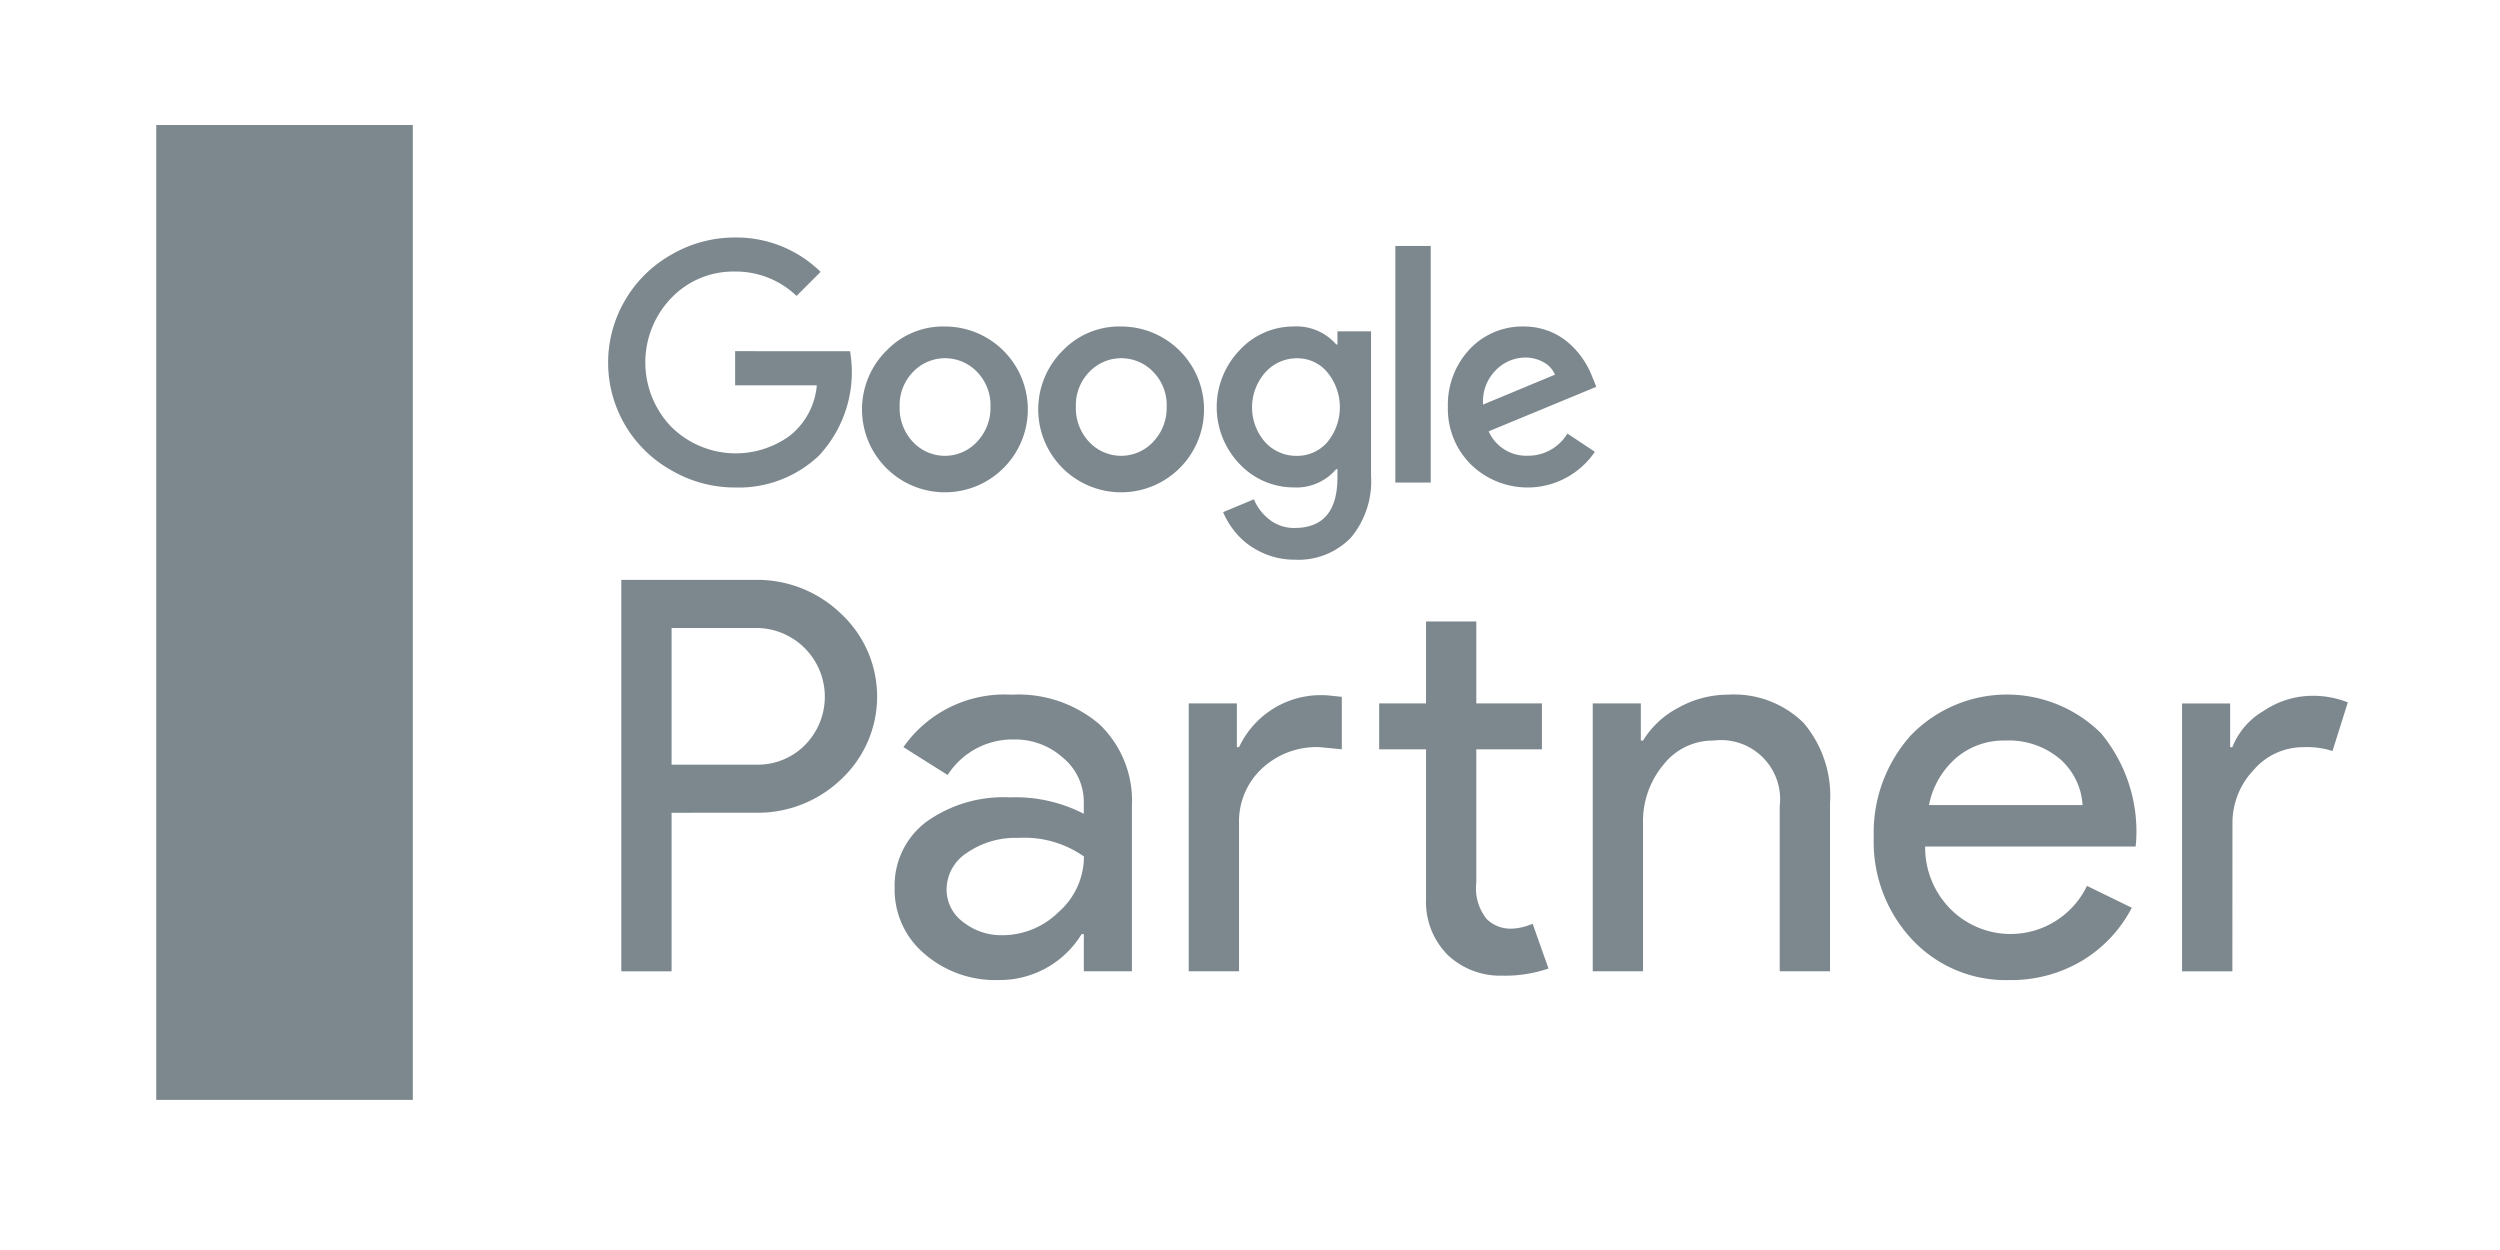 <?xml version="1.0" encoding="UTF-8"?> <svg xmlns="http://www.w3.org/2000/svg" width="80" height="40" viewBox="0 0 80 40"><defs><style>.a{fill:none;}.b{fill:#7d888e;}</style></defs><g transform="translate(-108 -783)"><rect class="a" width="80" height="40" transform="translate(108 783)"></rect><g transform="translate(113 787)"><g transform="translate(14.882 14.556)"><path class="b" d="M34.155,47.194v5.073H32.546V39.741h4.268a3.859,3.859,0,0,1,2.764,1.084,3.62,3.62,0,0,1,0,5.3,3.854,3.854,0,0,1-2.764,1.067Zm0-5.913v4.373H36.85a2.127,2.127,0,0,0,1.592-.647A2.2,2.2,0,0,0,36.85,41.28Z" transform="translate(-32.546 -39.741)"></path><path class="b" d="M46.905,44.2a3.994,3.994,0,0,1,2.817.953,3.383,3.383,0,0,1,1.032,2.615v5.283H49.215v-1.19h-.07a3.071,3.071,0,0,1-2.659,1.47,3.454,3.454,0,0,1-2.371-.84,2.678,2.678,0,0,1-.953-2.1,2.548,2.548,0,0,1,1.006-2.117,4.239,4.239,0,0,1,2.685-.788,4.757,4.757,0,0,1,2.361.525v-.367a1.831,1.831,0,0,0-.665-1.425,2.281,2.281,0,0,0-1.556-.586,2.466,2.466,0,0,0-2.135,1.137l-1.416-.892A3.949,3.949,0,0,1,46.905,44.2Zm-2.081,6.227a1.284,1.284,0,0,0,.533,1.05,1.964,1.964,0,0,0,1.252.42,2.568,2.568,0,0,0,1.81-.752,2.357,2.357,0,0,0,.8-1.767,3.308,3.308,0,0,0-2.1-.595,2.728,2.728,0,0,0-1.636.473A1.4,1.4,0,0,0,44.824,50.427Z" transform="translate(-34.415 -40.526)"></path><path class="b" d="M54.584,43.978h1.54v1.4h.07a2.888,2.888,0,0,1,2.956-1.645l.332.035v1.679l-.717-.07a2.569,2.569,0,0,0-1.846.691,2.319,2.319,0,0,0-.726,1.757v4.724h-1.61Zm10.042,8.712a2.445,2.445,0,0,1-1.74-.648,2.4,2.4,0,0,1-.709-1.8V45.448h-1.5v-1.47h1.5V41.355h1.609v2.623h2.1v1.47h-2.1v4.268a1.56,1.56,0,0,0,.333,1.163,1.078,1.078,0,0,0,.751.307,1.64,1.64,0,0,0,.377-.044,2.045,2.045,0,0,0,.341-.114l.508,1.434A4.345,4.345,0,0,1,64.626,52.691Z" transform="translate(-36.426 -40.025)"></path><path class="b" d="M70.274,44.479h1.539v1.19h.07a2.866,2.866,0,0,1,1.129-1.05,3.238,3.238,0,0,1,1.583-.419,3.168,3.168,0,0,1,2.423.9,3.6,3.6,0,0,1,.849,2.563v5.388h-1.61V47.768a1.892,1.892,0,0,0-2.117-2.1,2.011,2.011,0,0,0-1.609.779,2.82,2.82,0,0,0-.648,1.863v4.741H70.274Z" transform="translate(-39.188 -40.526)"></path><path class="b" d="M85.525,53.332a4.1,4.1,0,0,1-3.114-1.3,4.568,4.568,0,0,1-1.224-3.271,4.656,4.656,0,0,1,1.19-3.263,4.278,4.278,0,0,1,6.079-.069,4.929,4.929,0,0,1,1.128,3.455l-.017.175H82.832a2.793,2.793,0,0,0,.84,2.029,2.712,2.712,0,0,0,4.338-.77l1.435.7a4.268,4.268,0,0,1-1.6,1.7A4.426,4.426,0,0,1,85.525,53.332Zm-2.572-5.6h4.916a2.134,2.134,0,0,0-.726-1.478,2.542,2.542,0,0,0-1.758-.586,2.333,2.333,0,0,0-1.566.56A2.677,2.677,0,0,0,82.954,47.733Z" transform="translate(-41.109 -40.526)"></path><path class="b" d="M94.771,53.059h-1.61V44.487H94.7v1.4h.07a2.327,2.327,0,0,1,1.005-1.163,2.8,2.8,0,0,1,1.5-.481,3.017,3.017,0,0,1,1.19.21l-.49,1.557a2.667,2.667,0,0,0-.944-.123,2.082,2.082,0,0,0-1.584.735,2.456,2.456,0,0,0-.673,1.714Z" transform="translate(-43.217 -40.533)"></path></g><path class="b" d="M36.1,30.08v1.093h2.614a2.31,2.31,0,0,1-.859,1.609,2.932,2.932,0,0,1-3.8-.283,2.971,2.971,0,0,1,0-4.117,2.742,2.742,0,0,1,2.039-.849,2.8,2.8,0,0,1,1.971.78l.77-.77a3.849,3.849,0,0,0-2.741-1.1,4.025,4.025,0,0,0-2.029.546,3.955,3.955,0,0,0-1.493,1.473,3.945,3.945,0,0,0,1.493,5.434,4.018,4.018,0,0,0,2.029.547,3.732,3.732,0,0,0,2.683-1.015,3.914,3.914,0,0,0,1-3.346Z" transform="translate(-17.576 -22.843)"></path><path class="b" d="M44.566,29.9a2.506,2.506,0,0,0-1.844.741,2.653,2.653,0,1,0,1.844-.741Zm1.025,3.687a1.4,1.4,0,0,1-2.059,0,1.568,1.568,0,0,1-.419-1.112,1.524,1.524,0,0,1,.419-1.111,1.415,1.415,0,0,1,2.068,0,1.521,1.521,0,0,1,.419,1.111A1.569,1.569,0,0,1,45.591,33.586Z" transform="translate(-19.324 -23.452)"></path><rect class="b" width="1.132" height="7.571" transform="translate(39.651 3.871)"></rect><path class="b" d="M51.41,29.9a2.506,2.506,0,0,0-1.844.741A2.653,2.653,0,1,0,51.41,29.9Zm1.024,3.687a1.4,1.4,0,0,1-2.058,0,1.568,1.568,0,0,1-.419-1.112,1.524,1.524,0,0,1,.419-1.111,1.415,1.415,0,0,1,2.068,0,1.521,1.521,0,0,1,.419,1.111A1.566,1.566,0,0,1,52.434,33.586Z" transform="translate(-20.529 -23.452)"></path><path class="b" d="M67.2,34.035a1.319,1.319,0,0,1-1.249-.78l3.444-1.425-.117-.292a2.848,2.848,0,0,0-.356-.663,2.568,2.568,0,0,0-.5-.522,2.13,2.13,0,0,0-.625-.336,2.2,2.2,0,0,0-.722-.117,2.312,2.312,0,0,0-1.737.732,2.6,2.6,0,0,0-.692,1.843,2.509,2.509,0,0,0,.732,1.835,2.6,2.6,0,0,0,3.971-.4l-.878-.585A1.463,1.463,0,0,1,67.2,34.035Zm-1.044-2.712a1.325,1.325,0,0,1,.956-.429,1.169,1.169,0,0,1,.6.152.8.8,0,0,1,.361.395l-2.3.957A1.407,1.407,0,0,1,66.156,31.323Z" transform="translate(-23.314 -23.452)"></path><path class="b" d="M59.532,30.474h-.039a1.681,1.681,0,0,0-1.356-.575,2.349,2.349,0,0,0-1.737.761,2.629,2.629,0,0,0,0,3.639,2.386,2.386,0,0,0,1.737.751,1.668,1.668,0,0,0,1.356-.586h.039v.264q0,1.619-1.375,1.619a1.272,1.272,0,0,1-.781-.254,1.584,1.584,0,0,1-.517-.663l-.985.41a2.607,2.607,0,0,0,.371.619,2.344,2.344,0,0,0,.522.479,2.582,2.582,0,0,0,.649.312,2.441,2.441,0,0,0,.742.112,2.338,2.338,0,0,0,1.8-.7,2.807,2.807,0,0,0,.649-1.985V30.055H59.532ZM59.209,33.6a1.27,1.27,0,0,1-.976.439,1.346,1.346,0,0,1-1.024-.449,1.687,1.687,0,0,1,.01-2.215,1.348,1.348,0,0,1,1.014-.458,1.239,1.239,0,0,1,.976.449,1.758,1.758,0,0,1,0,2.234Z" transform="translate(-21.734 -23.452)"></path><rect class="b" width="8.21" height="31.197" transform="translate(0 0)"></rect></g></g></svg> 